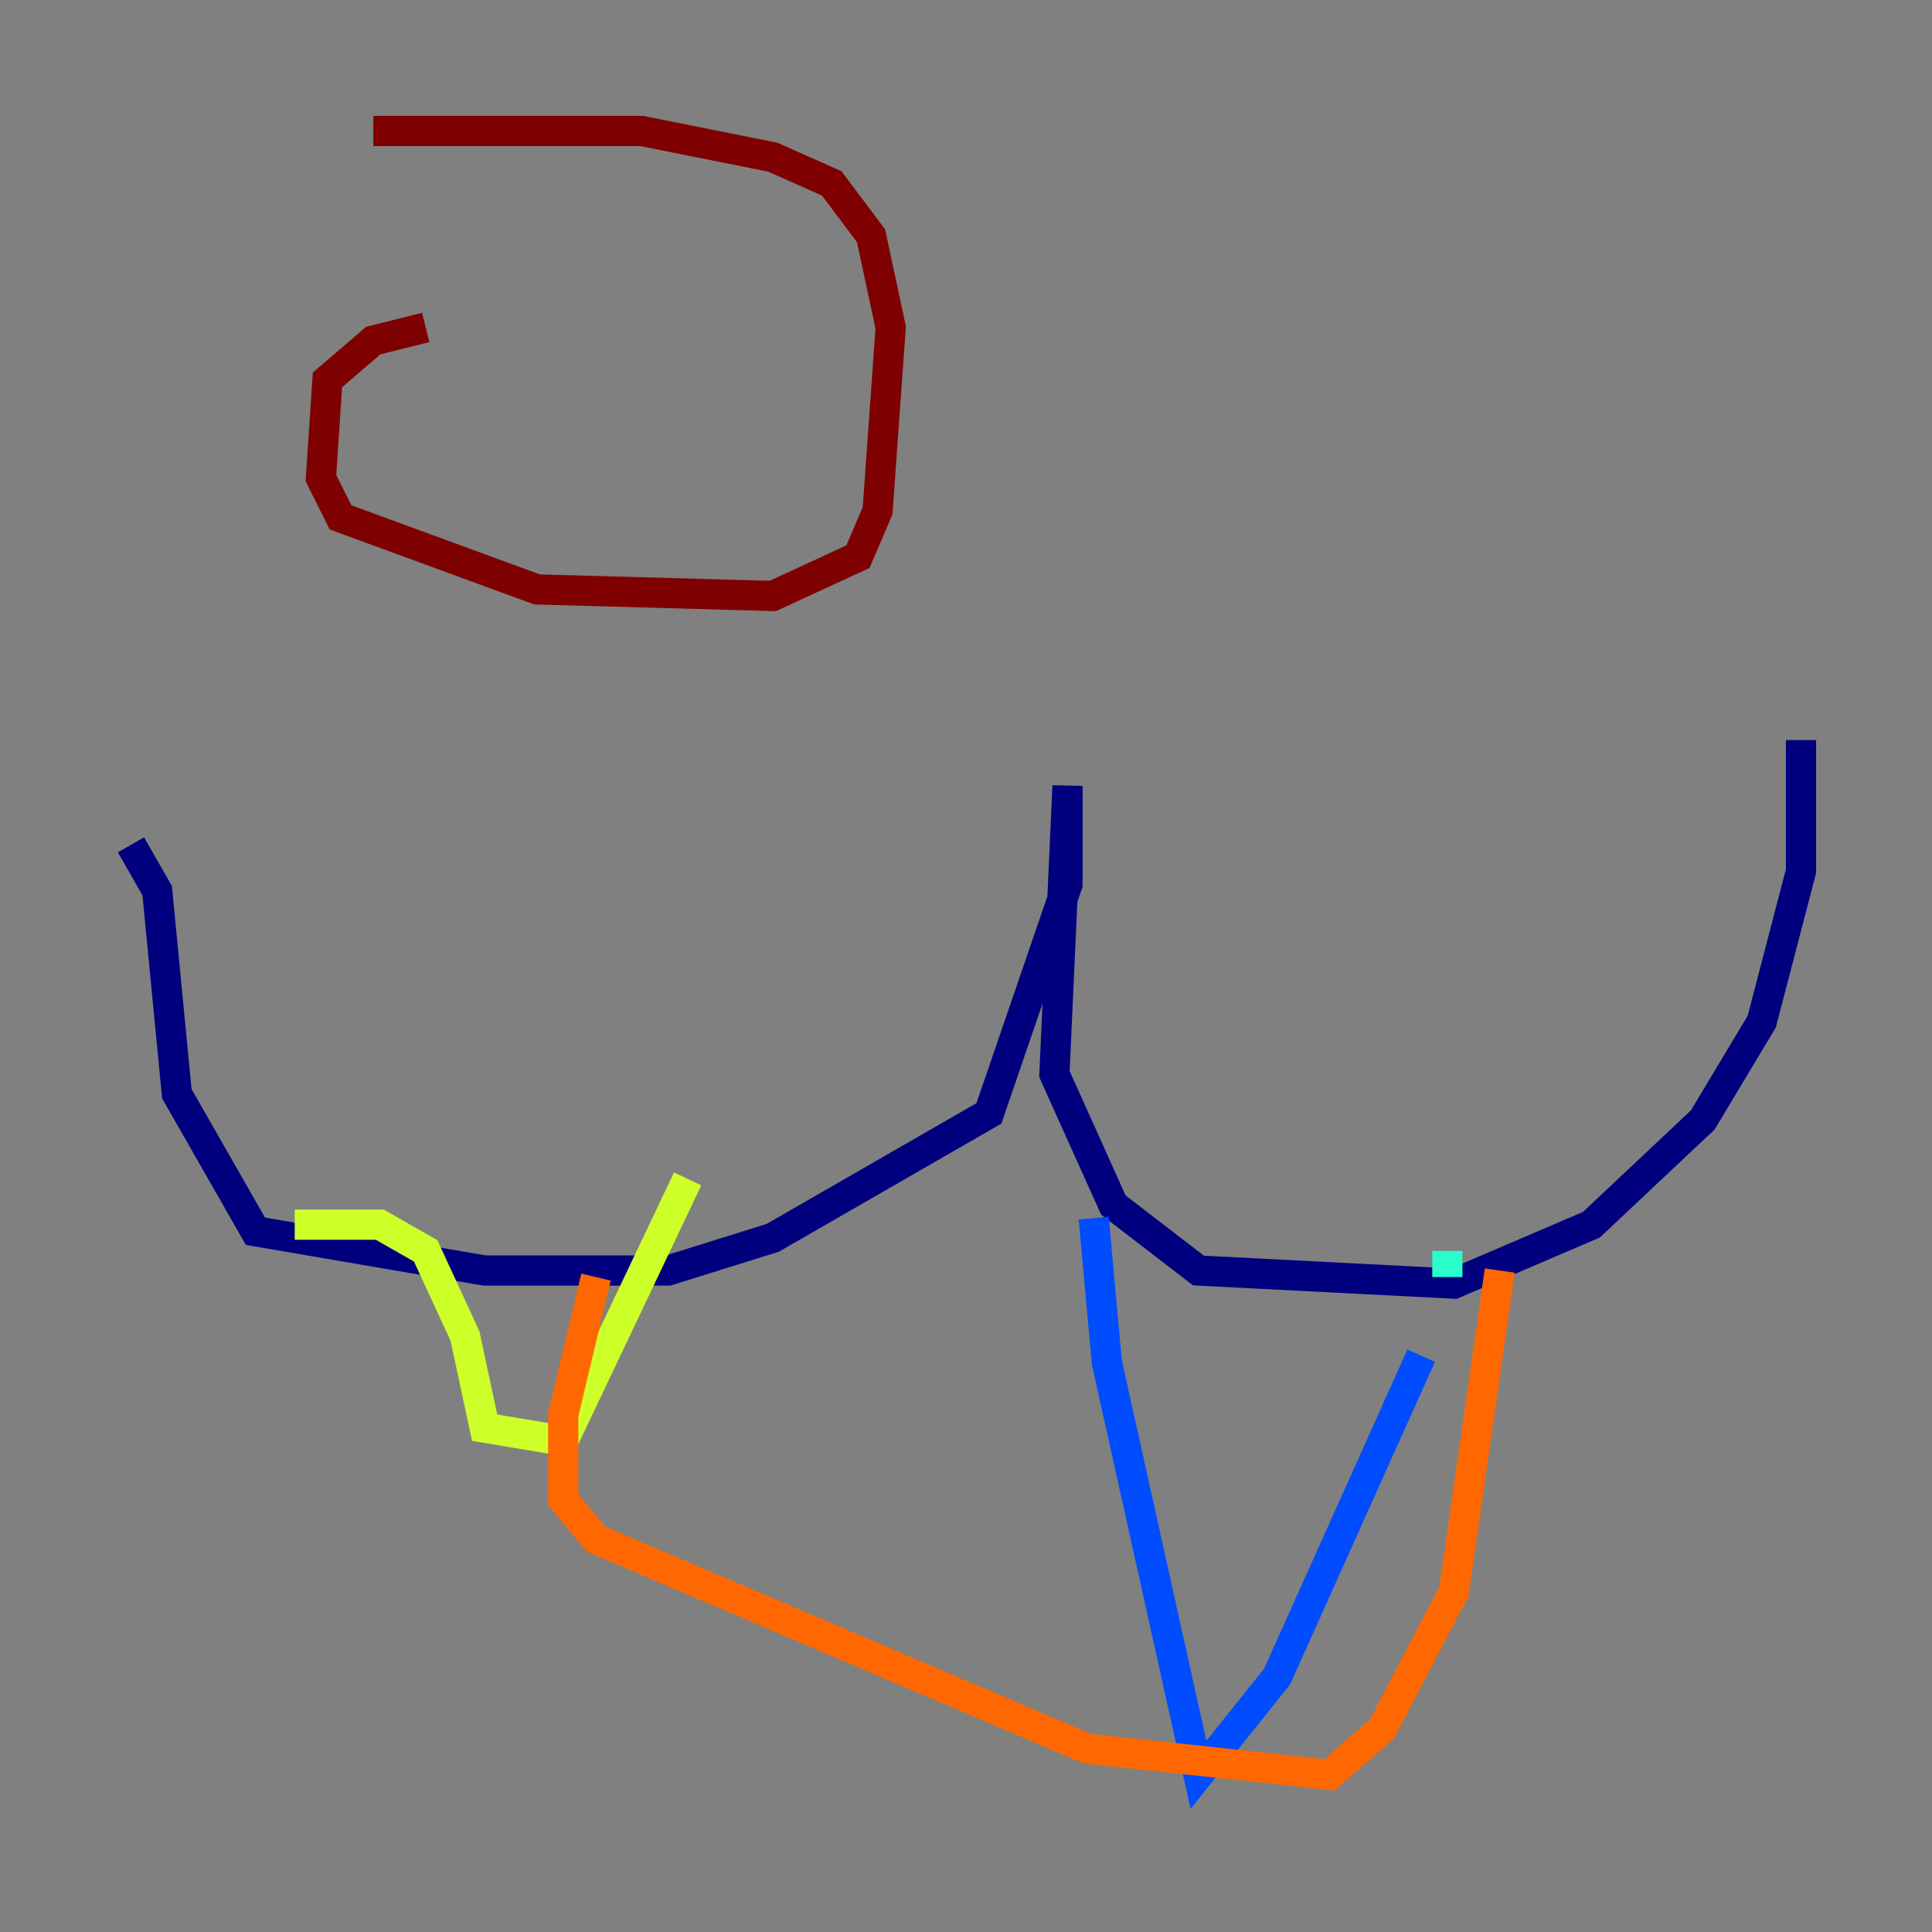 <?xml version="1.0" encoding="utf-8" ?>
<svg baseProfile="tiny" height="128" version="1.2" viewBox="0,0,128,128" width="128" xmlns="http://www.w3.org/2000/svg" xmlns:ev="http://www.w3.org/2001/xml-events" xmlns:xlink="http://www.w3.org/1999/xlink"><rect x="0" y="0" width="128" height="128" fill="#808080" stroke="none"/><defs /><polyline fill="none" points="8.678,55.973 10.414,59.01 11.715,72.461 16.922,81.573 32.108,84.176 44.258,84.176 51.2,82.007 65.519,73.763 70.725,58.576 70.725,52.068 69.858,71.159 73.763,79.837 79.403,84.176 96.325,85.044 105.437,81.139 112.814,74.197 116.719,67.688 119.322,57.709 119.322,49.031" stroke="#00007f" stroke-width="2" /><polyline fill="none" points="72.461,80.705 73.329,90.251 79.403,117.586 84.61,111.078 94.156,89.817" stroke="#004cff" stroke-width="2" /><polyline fill="none" points="95.891,84.61 95.891,82.875" stroke="#29ffcd" stroke-width="2" /><polyline fill="none" points="19.525,81.139 25.166,81.139 28.203,82.875 30.807,88.515 32.108,94.59 37.315,95.458 45.559,78.102" stroke="#cdff29" stroke-width="2" /><polyline fill="none" points="39.485,84.61 37.315,93.722 37.315,99.363 39.485,101.966 72.027,115.851 88.081,117.586 91.552,114.549 96.325,105.437 99.363,84.176" stroke="#ff6700" stroke-width="2" /><polyline fill="none" points="28.203,21.695 24.732,22.563 21.695,25.166 21.261,31.675 22.563,34.278 35.58,39.051 51.2,39.485 56.841,36.881 58.142,33.844 59.01,21.695 57.709,15.62 55.105,12.149 51.2,10.414 42.522,8.678 24.732,8.678" stroke="#7f0000" stroke-width="2" /></svg>